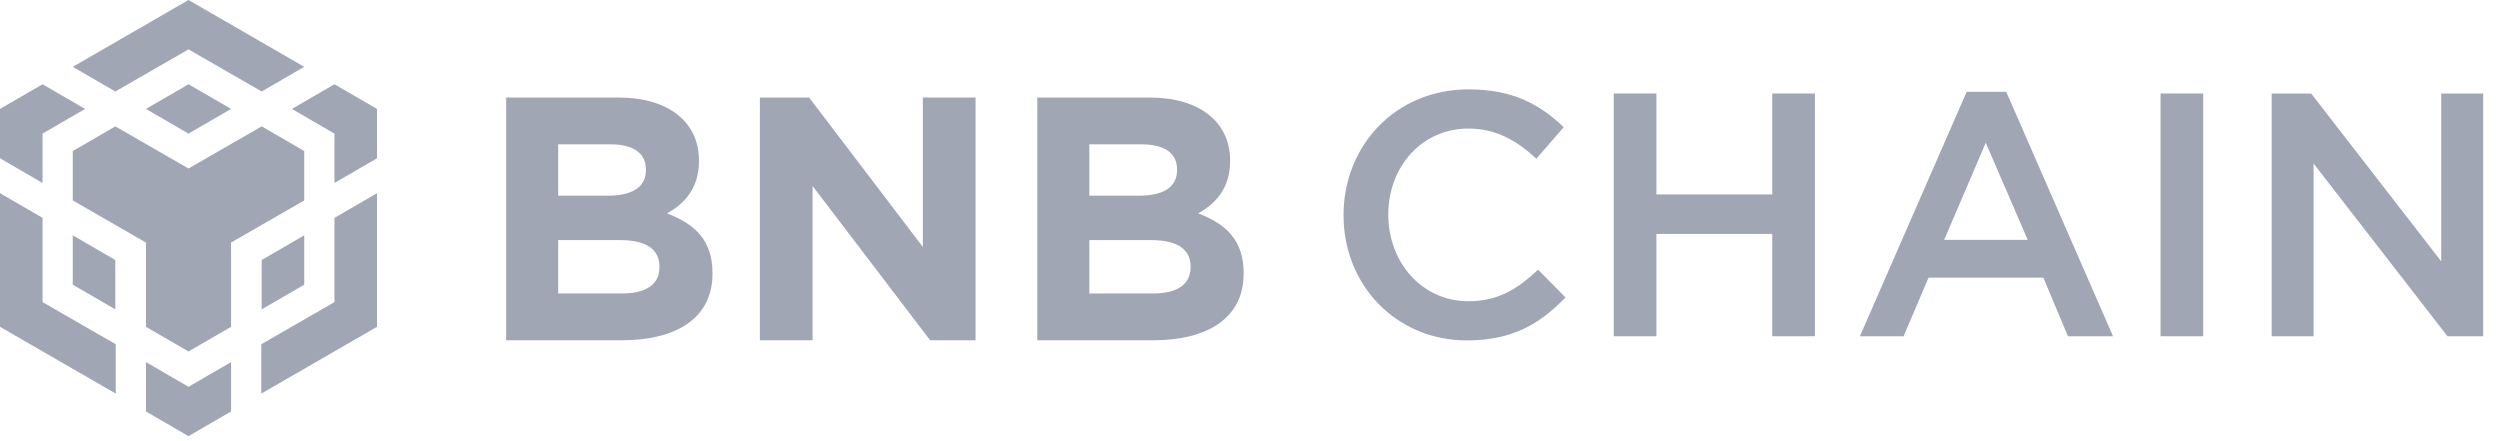 <svg width="102" height="18" viewBox="0 0 102 18" fill="none" xmlns="http://www.w3.org/2000/svg">
<g clip-path="url(#clip0_312_392)">
<path d="M2.969 2.726L7.691 0L12.413 2.726L10.677 3.733L7.691 2.014L4.705 3.733L2.969 2.726ZM12.413 6.163L10.677 5.156L7.691 6.875L4.705 5.156L2.969 6.163V8.177L5.955 9.896V13.334L7.691 14.34L9.427 13.334V9.896L12.413 8.177V6.163ZM12.413 11.615V9.601L10.677 10.608V12.622L12.413 11.615ZM13.646 12.326L10.66 14.045V16.059L15.382 13.334V7.882L13.646 8.889V12.326ZM11.91 4.444L13.646 5.451V7.465L15.382 6.458V4.444L13.646 3.438L11.91 4.444ZM5.955 14.774V16.788L7.691 17.795L9.427 16.788V14.774L7.691 15.781L5.955 14.774ZM2.969 11.615L4.705 12.622V10.608L2.969 9.601V11.615ZM5.955 4.444L7.691 5.451L9.427 4.444L7.691 3.438L5.955 4.444ZM1.736 5.451L3.472 4.444L1.736 3.438L0 4.444V6.458L1.736 7.465V5.451ZM1.736 8.889L0 7.882V13.334L4.722 16.059V14.045L1.736 12.326V8.889Z" fill="#A1A6B5"/>
<path d="M29.07 11.168V11.139C29.07 9.809 28.362 9.145 27.216 8.706C27.924 8.31 28.518 7.687 28.518 6.57V6.541C28.518 4.985 27.273 3.98 25.25 3.98H20.651V13.884H25.363C27.598 13.884 29.07 12.979 29.07 11.168ZM26.353 6.937C26.353 7.673 25.745 7.984 24.783 7.984H22.774V5.89H24.924C25.844 5.89 26.353 6.258 26.353 6.909V6.937ZM26.905 10.899C26.905 11.634 26.325 11.974 25.363 11.974H22.774V9.795H25.292C26.41 9.795 26.905 10.206 26.905 10.87V10.899Z" fill="#A1A6B5"/>
<path d="M39.803 13.884V3.98H37.653V10.078L33.012 3.98H31.003V13.884H33.153V7.588L37.95 13.884H39.803Z" fill="#A1A6B5"/>
<path d="M50.74 11.168V11.139C50.74 9.809 50.033 9.145 48.887 8.706C49.594 8.31 50.189 7.687 50.189 6.57V6.541C50.189 4.985 48.944 3.98 46.92 3.98H42.322V13.884H47.034C49.269 13.884 50.74 12.979 50.74 11.168ZM48.024 6.937C48.024 7.673 47.416 7.984 46.453 7.984H44.445V5.89H46.595C47.515 5.89 48.024 6.258 48.024 6.909V6.937ZM48.576 10.899C48.576 11.634 47.996 11.974 47.034 11.974H44.445V9.795H46.963C48.081 9.795 48.576 10.206 48.576 10.87V10.899Z" fill="#A1A6B5"/>
<path d="M63.871 12.135L62.754 11.003C61.905 11.795 61.126 12.29 59.91 12.29C58.014 12.29 56.642 10.706 56.642 8.753C56.642 6.801 58.014 5.245 59.91 5.245C61.041 5.245 61.89 5.74 62.683 6.476L63.8 5.188C62.852 4.283 61.749 3.646 59.924 3.646C56.925 3.646 54.816 5.952 54.816 8.782C54.816 11.64 56.967 13.889 59.853 13.889C61.706 13.889 62.838 13.21 63.871 12.135Z" fill="#A1A6B5"/>
<path d="M72.307 9.545V13.719H74.048V3.815H72.307V7.933H67.582V3.815H65.842V13.719H67.582V9.545H72.307Z" fill="#A1A6B5"/>
<path d="M81.854 3.745H80.241L75.884 13.719H77.666L78.685 11.328H83.368L84.373 13.719H86.212L81.854 3.745ZM82.731 9.786H79.322L81.019 5.824L82.731 9.786Z" fill="#A1A6B5"/>
<path d="M88.15 3.815V13.719H89.891V3.815H88.15Z" fill="#A1A6B5"/>
<path d="M99.602 10.663L94.296 3.815H92.684V13.719H94.395V6.673L99.857 13.719H101.314V3.815H99.602V10.663Z" fill="#A1A6B5"/>
</g>
<defs>
<clipPath id="clip0_312_392">
<rect width="101.33" height="17.864" fill="white"/>
</clipPath>
</defs>
</svg>
